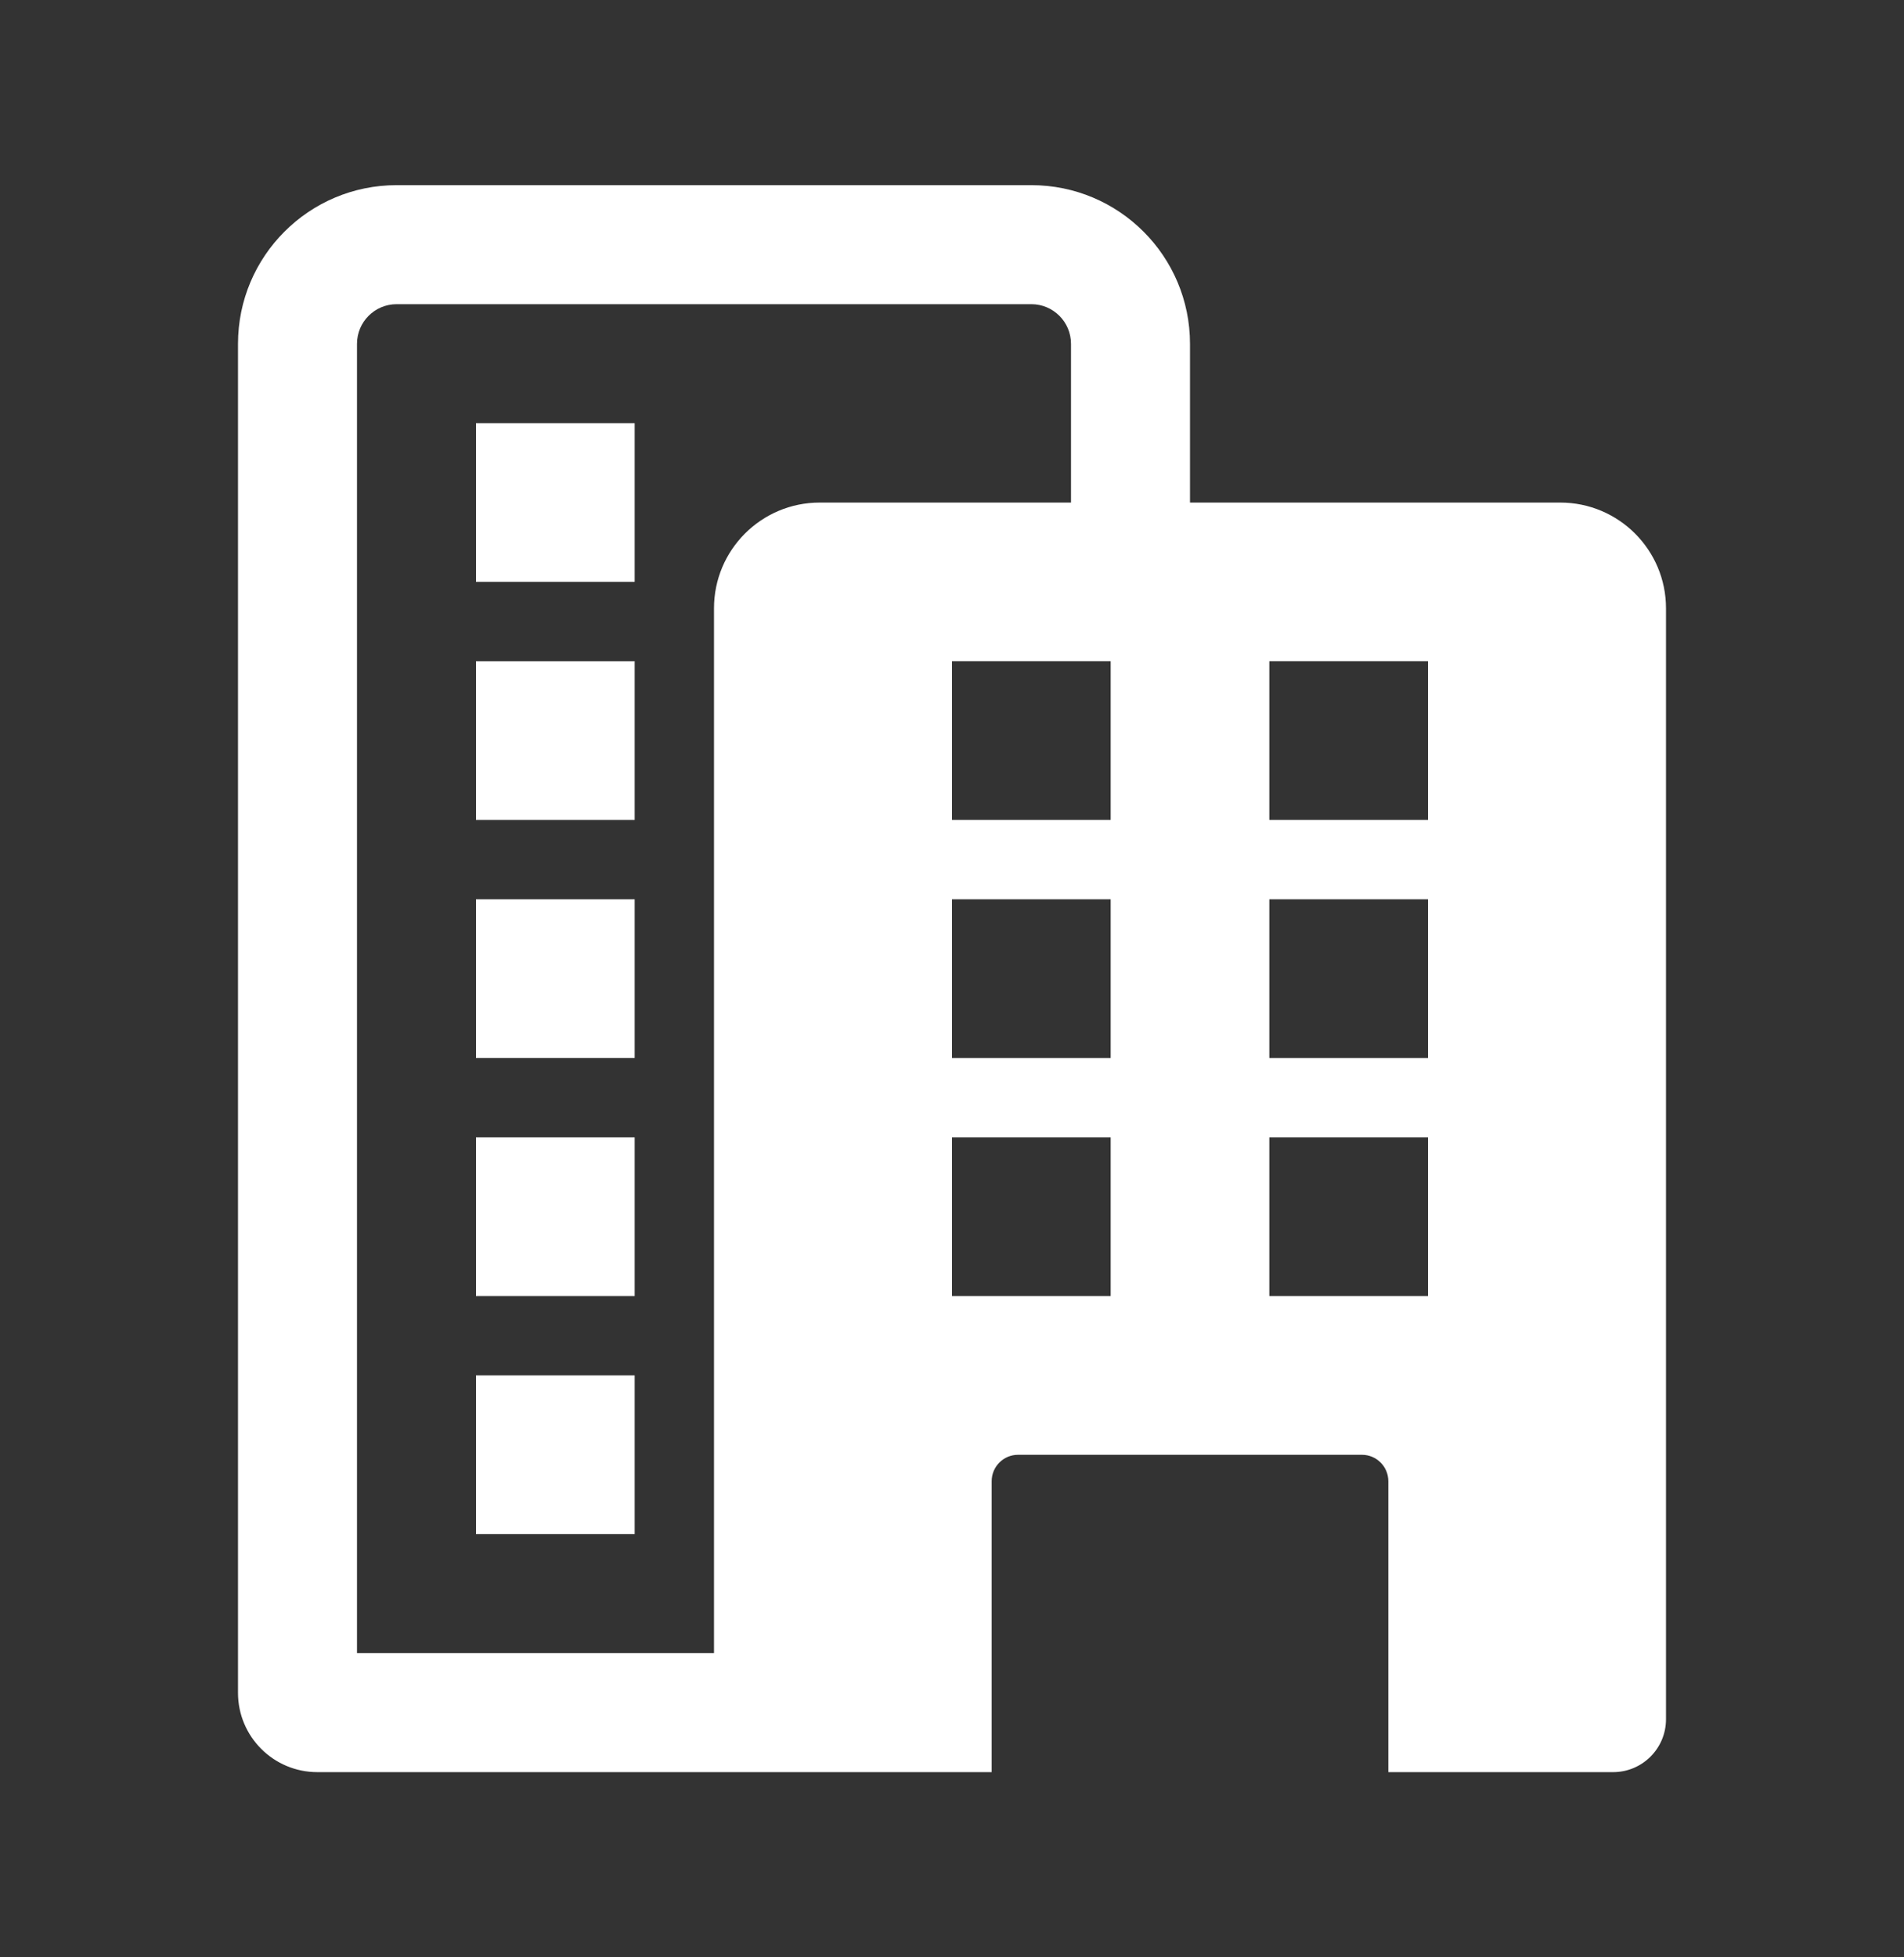 <svg width="36" height="37" viewBox="0 0 36 37" fill="none" xmlns="http://www.w3.org/2000/svg">
<rect x="0" y="0" width="36" height="37" fill="#333333" stroke="none"/>
<path fill-rule="evenodd" clip-rule="evenodd" d="M7.5 5.75H19.5C19.914 5.75 20.25 6.085 20.25 6.5V9.5H15.5C14.395 9.5 13.5 10.395 13.5 11.499V31.25H6.75V6.5C6.75 6.085 7.086 5.75 7.5 5.75ZM14.5 33.499H6C5.172 33.499 4.5 32.828 4.5 32V6.5C4.5 4.843 5.843 3.5 7.5 3.5H19.5C21.157 3.5 22.5 4.843 22.5 6.5V9.5H29.5C30.605 9.5 31.5 10.395 31.5 11.499V32.499C31.5 33.052 31.052 33.499 30.5 33.499H26.25V28C26.25 27.723 26.026 27.5 25.75 27.5H19.25C18.974 27.5 18.75 27.723 18.75 28V33.499H15H14.5ZM12 8H9V10.999H12V8ZM9 12.499H12V15.499H9V12.499ZM12 17H9V20H12V17ZM9 21.5H12V24.5H9V21.5ZM12 26H9V29H12V26ZM21 15.499V12.499H18V15.499H21ZM21 20V17H18V20H21ZM18 24.5V21.5H21V24.5H18ZM27 12.499H24V15.499H27V12.499ZM24 17H27V20H24V17ZM27 21.5H24V24.5H27V21.5Z" fill="#FFFFFF8F"/>
</svg>
